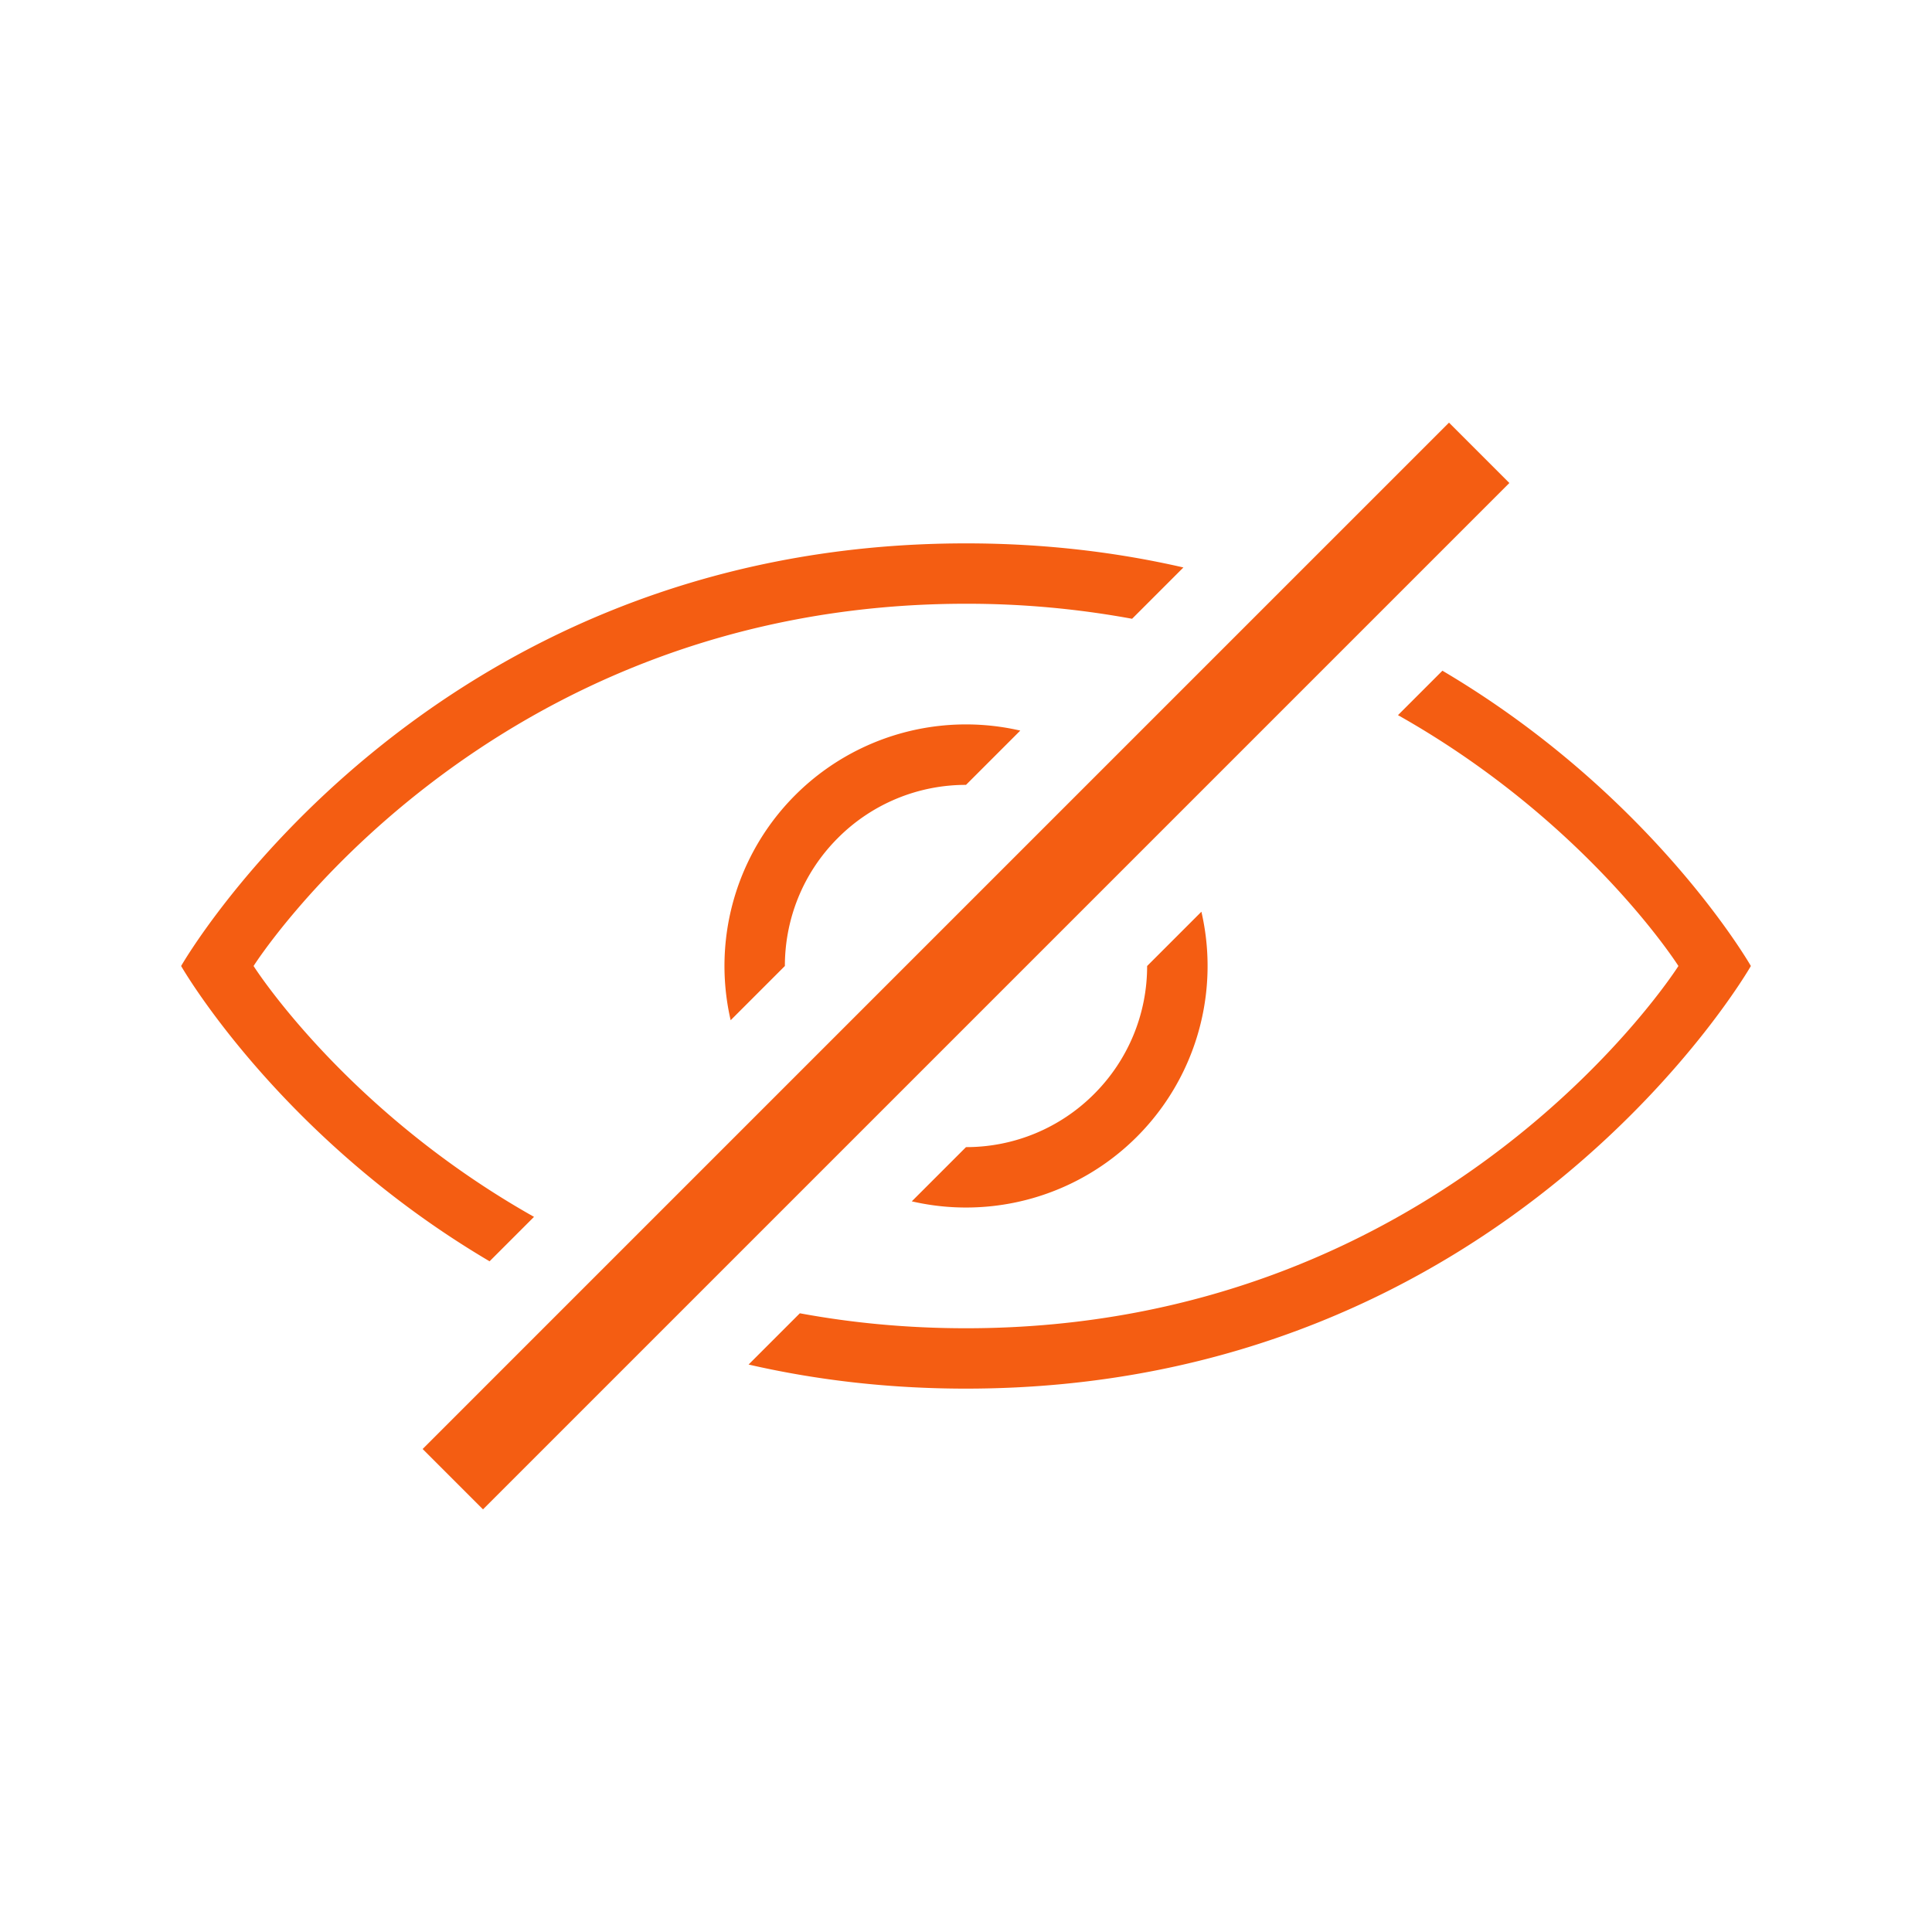<svg viewBox="0 0 32 32" xmlns="http://www.w3.org/2000/svg"><path d="M8.109 20.891C4.617 18.831 3 16 3 16s4-7 13-7c1.305 0 2.504.147 3.601.399l-.85.85A15.107 15.107 0 0 0 16 10c-8 0-11.8 6-11.8 6s1.515 2.392 4.645 4.155l-.736.736Zm4.29 1.71c1.097.252 2.296.399 3.601.399 9 0 13-7 13-7s-1.617-2.83-5.109-4.891l-.736.736C26.285 13.608 27.8 16 27.8 16S24 22 16 22c-.98 0-1.897-.09-2.752-.248l-.85.85Zm7.5-7.5a4 4 0 0 1-4.797 4.797L16 19a2.99 2.99 0 0 0 2.121-.879A2.99 2.99 0 0 0 19 16l.899-.899Zm-3-3a4 4 0 0 0-4.797 4.797L13 16c0-.768.293-1.536.879-2.121A2.99 2.99 0 0 1 16 13l.899-.899ZM24 7 7 24l1 1L25 8l-1-1Z" fill="#f45d12" fill-rule="evenodd" class="fill-157efb"></path></svg>